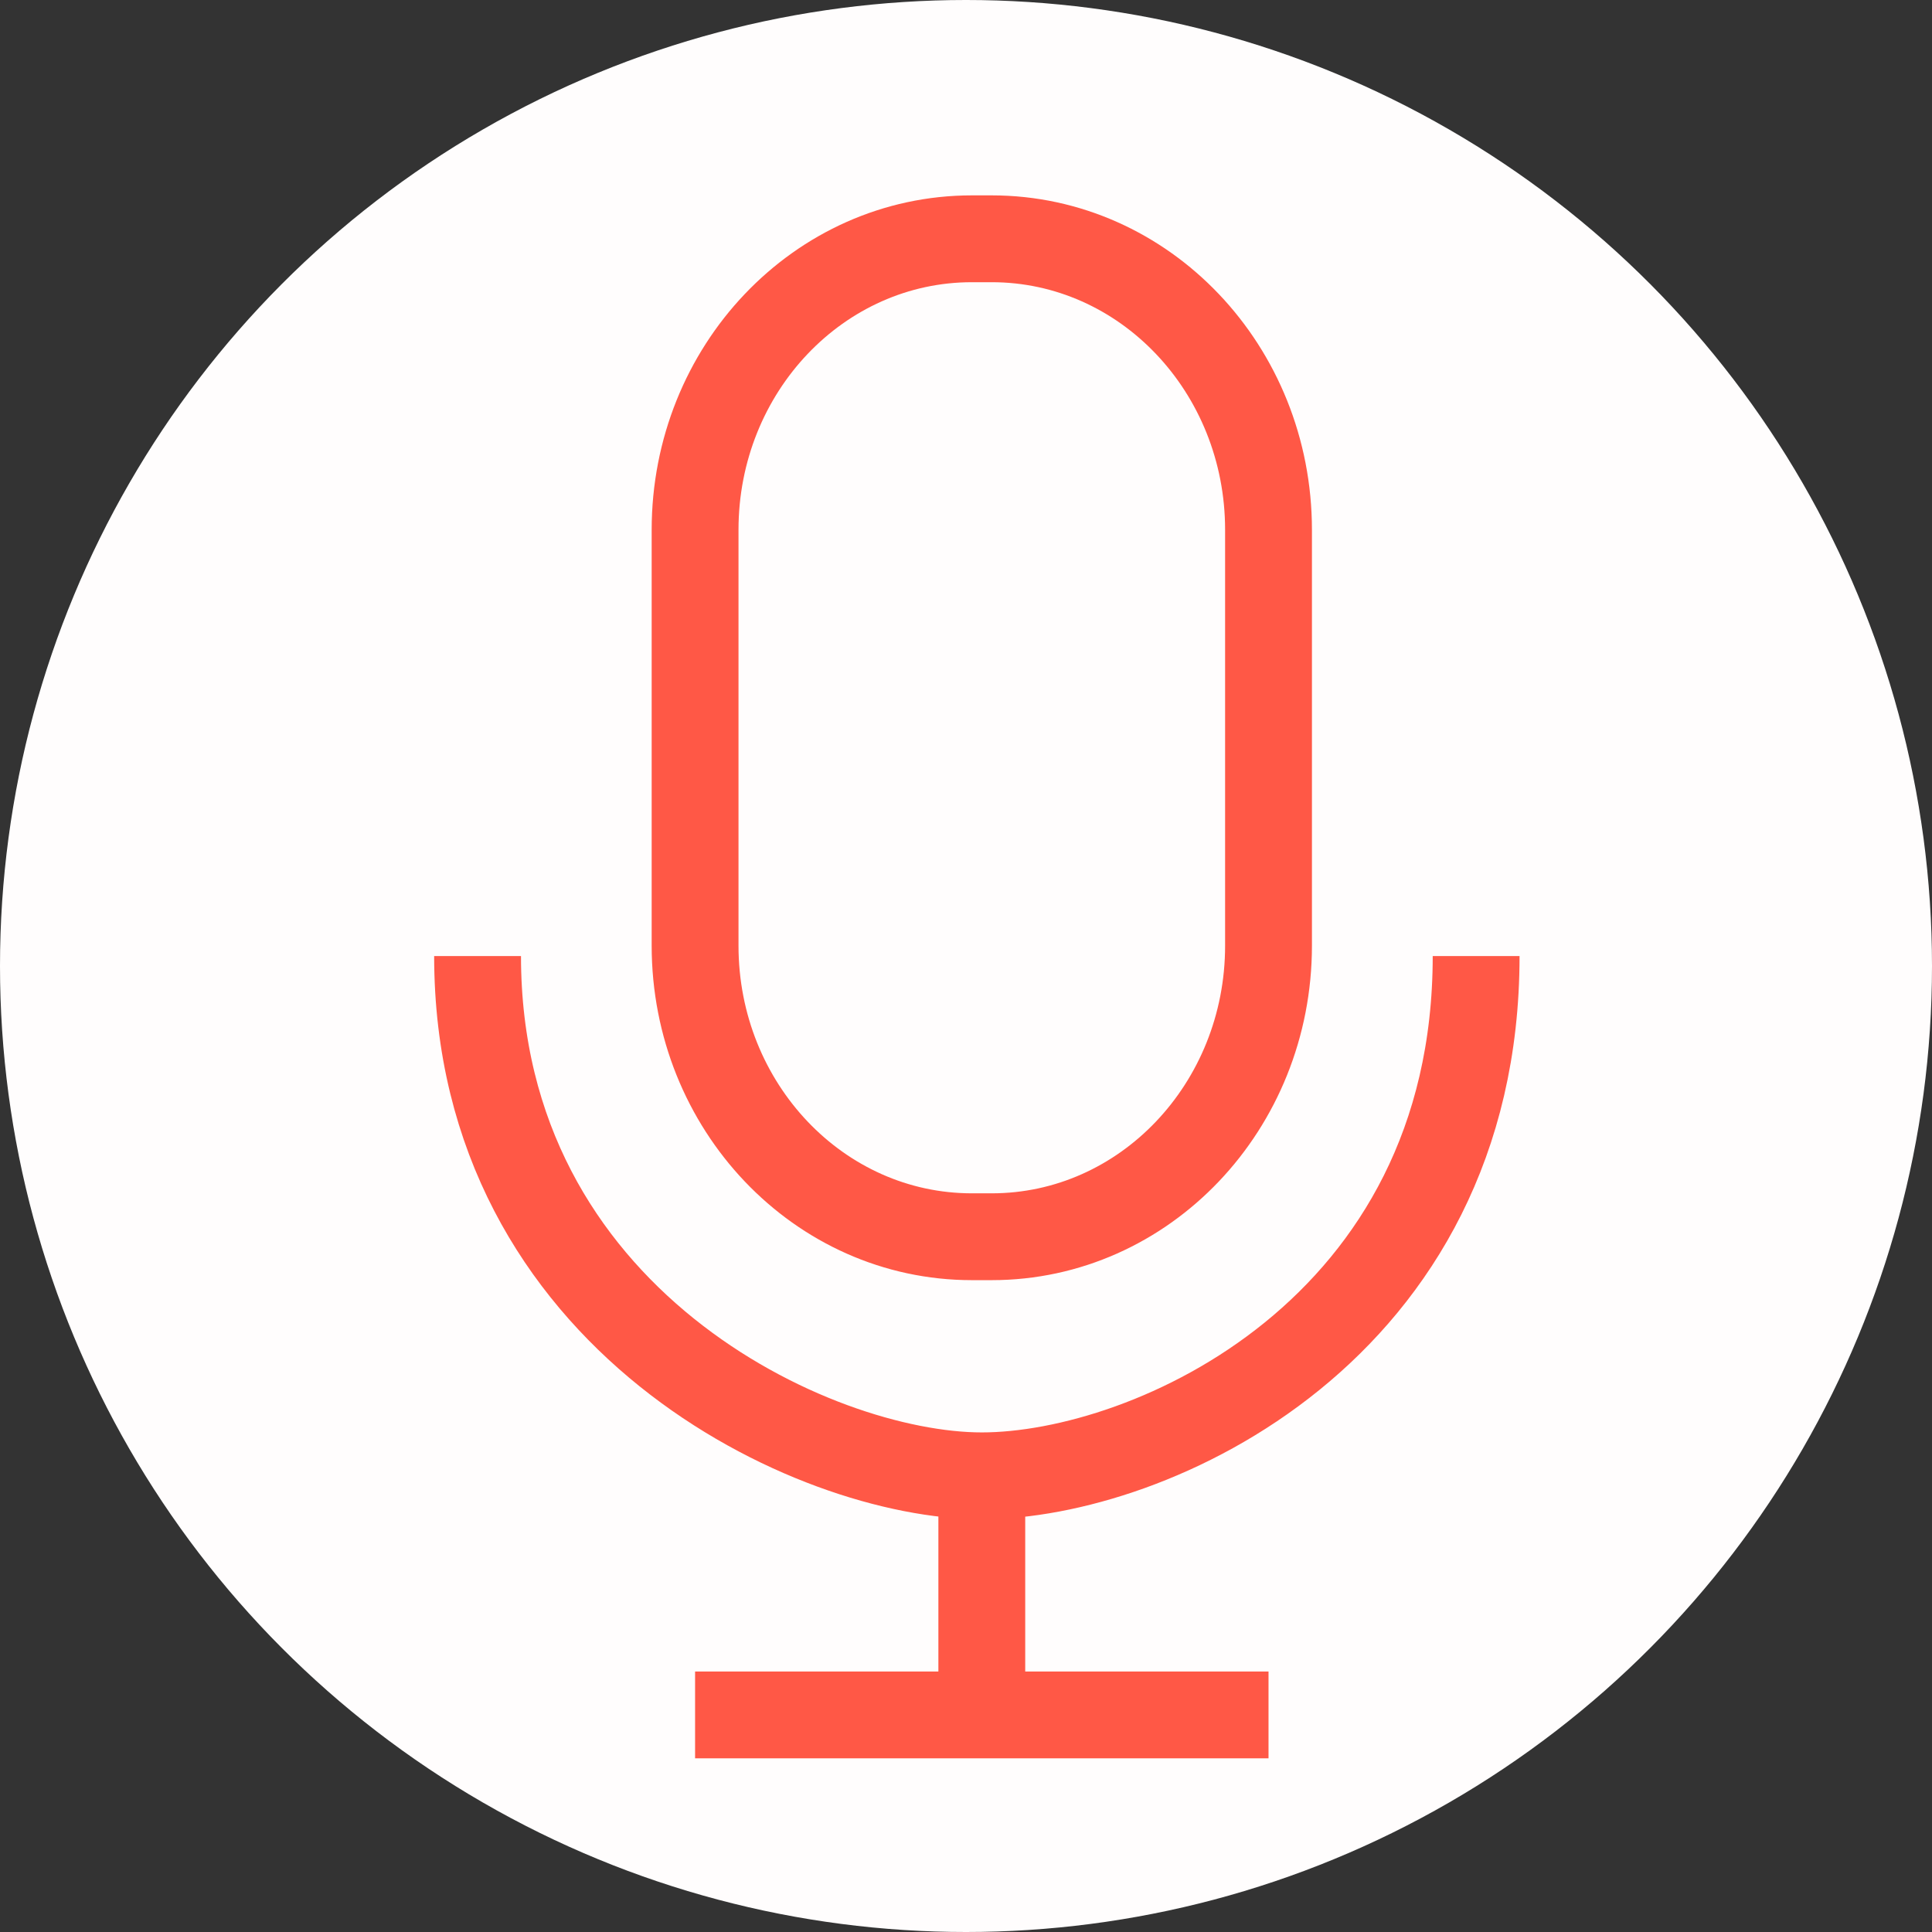 <svg width="89" height="89" viewBox="0 0 89 89" fill="none" xmlns="http://www.w3.org/2000/svg">
<rect x="0" y="0" width="89" height="89" fill="#333333" stroke="none"/>
<circle cx="44.5" cy="44.5" r="44.5" fill="#FFFDFD"/>
<path d="M22 44.042C22 60.803 37.485 67.986 45.228 67.986M45.228 67.986C52.97 67.986 68 61.282 68 44.042M45.228 67.986V79M45.228 79H58.436M45.228 79H32.02M44.772 56.972H45.683C52.726 56.972 58.436 50.969 58.436 43.563V24.409C58.436 17.003 52.726 11 45.683 11H44.772C37.729 11 32.02 17.003 32.02 24.409V43.563C32.02 50.969 37.729 56.972 44.772 56.972Z" stroke="#FF5846" stroke-width="4"/>
</svg>
